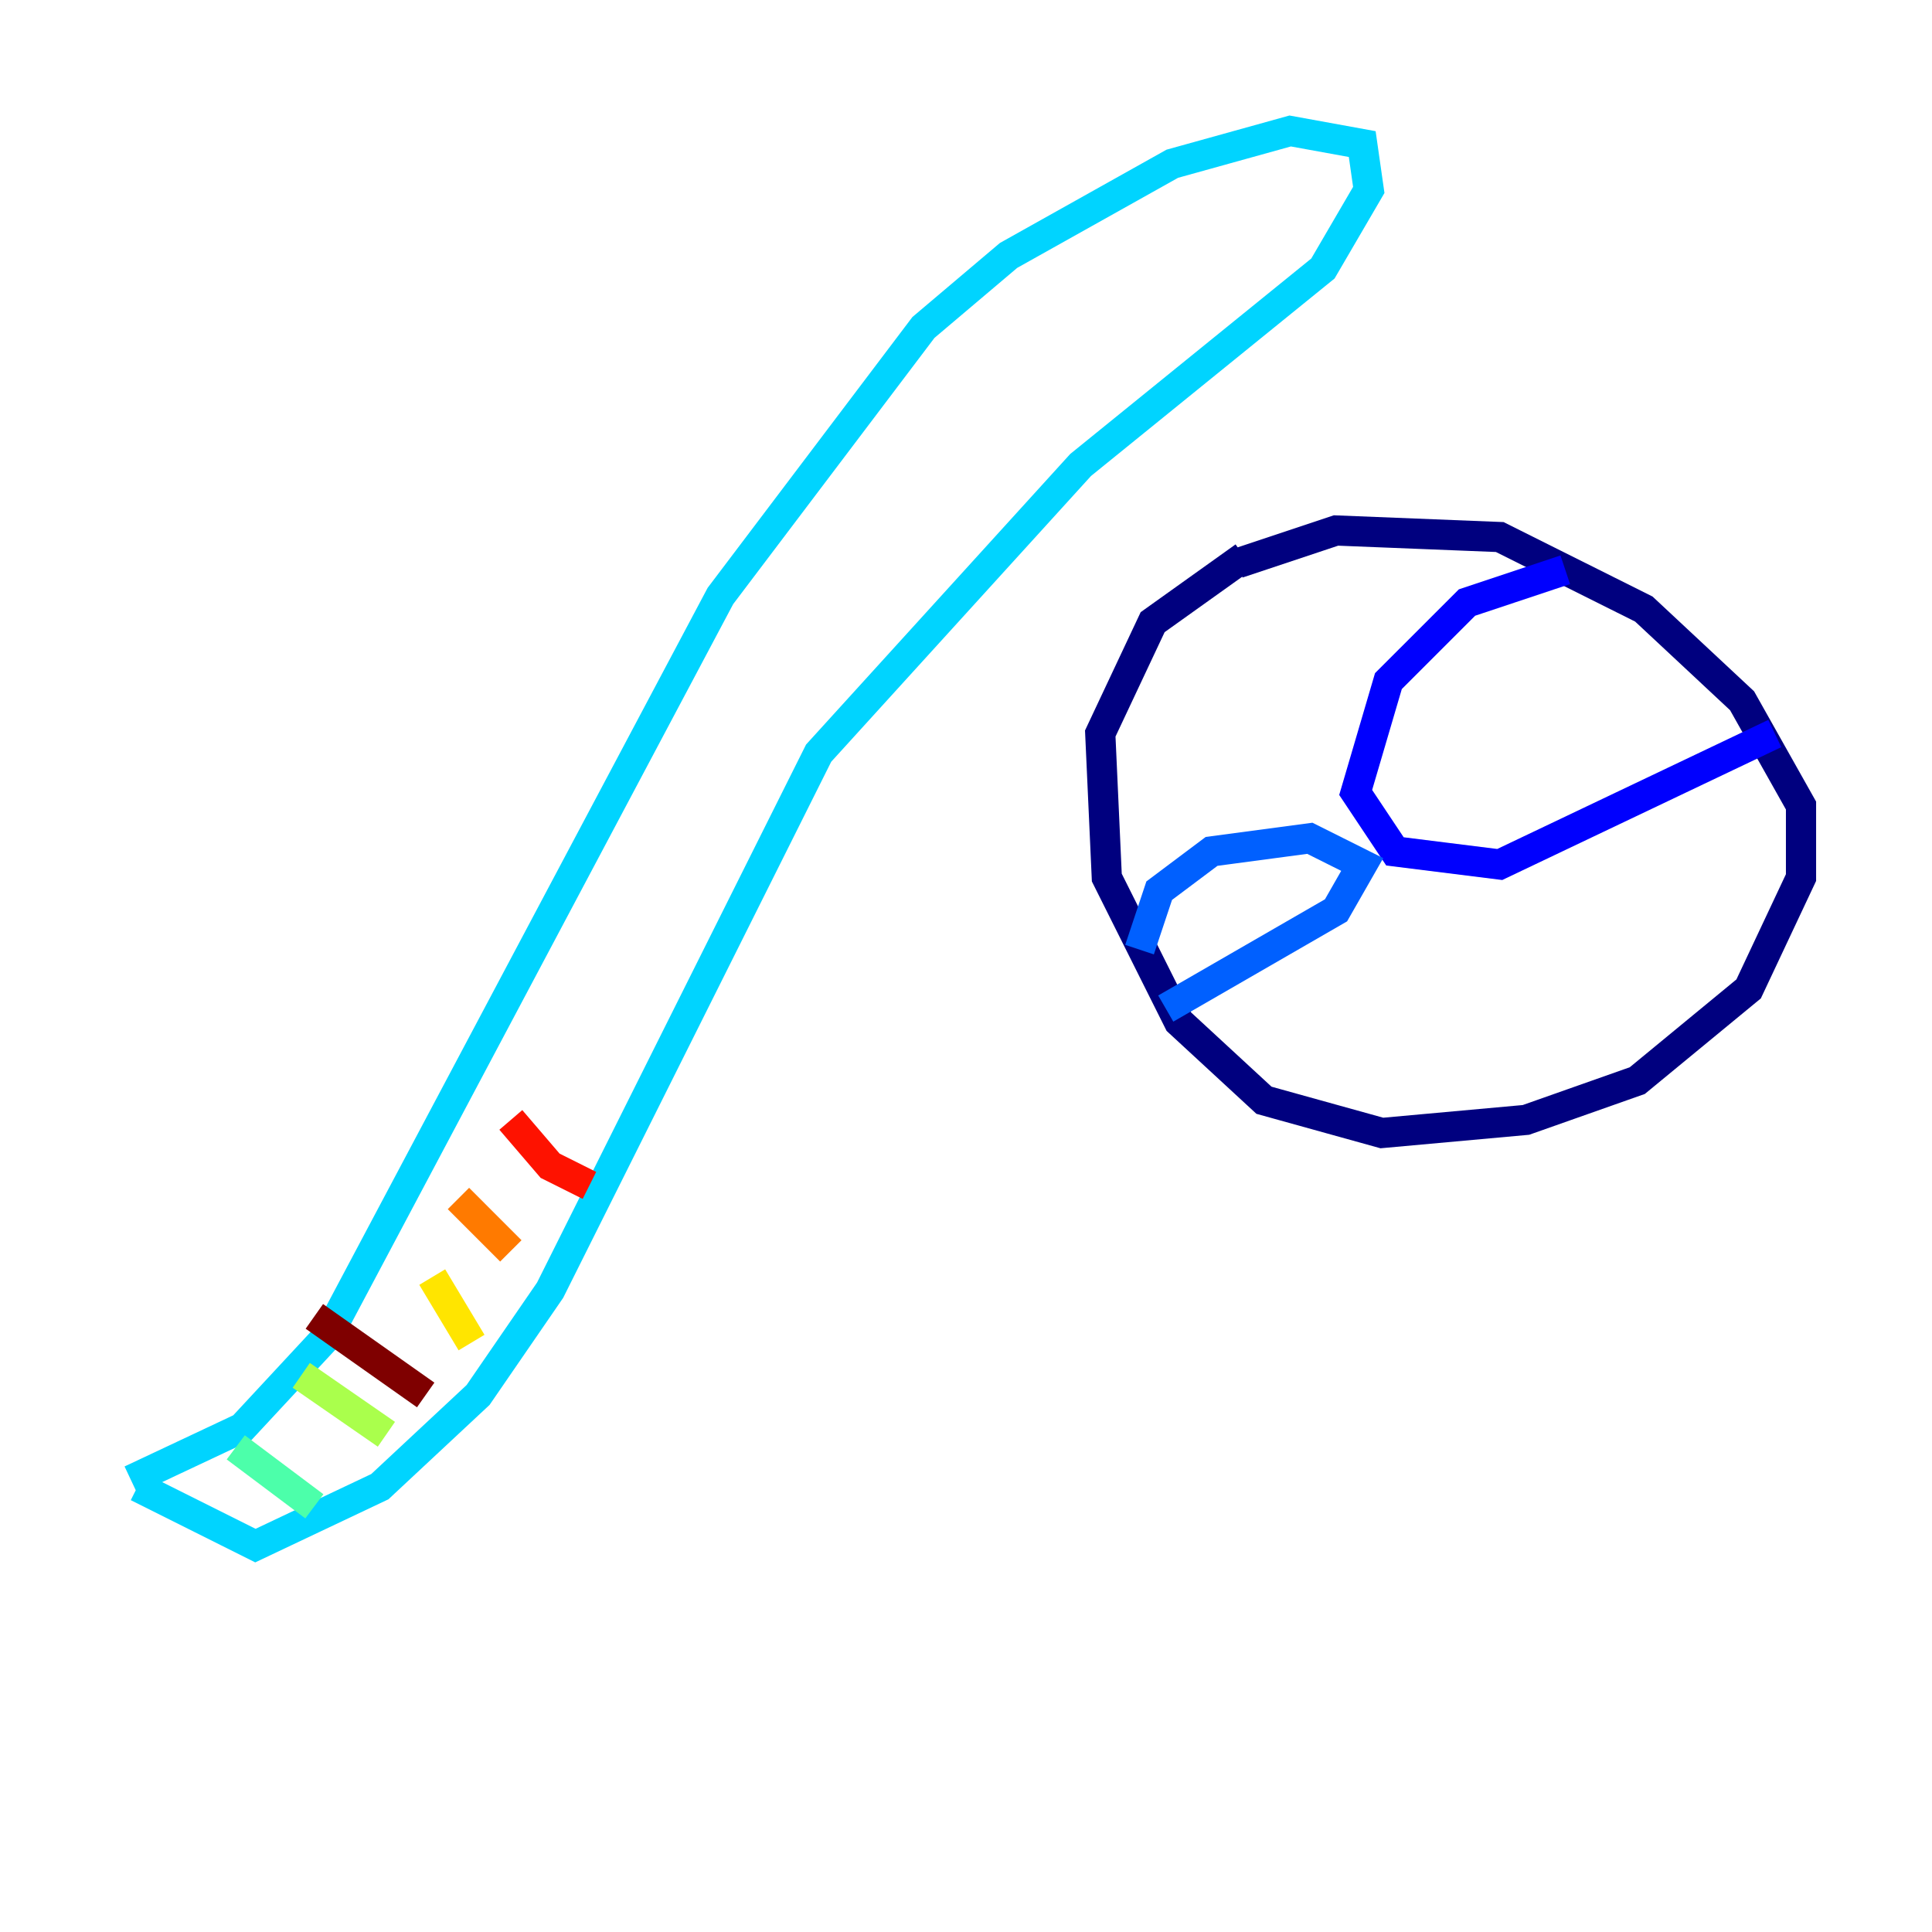 <?xml version="1.0" encoding="utf-8" ?>
<svg baseProfile="tiny" height="128" version="1.2" viewBox="0,0,128,128" width="128" xmlns="http://www.w3.org/2000/svg" xmlns:ev="http://www.w3.org/2001/xml-events" xmlns:xlink="http://www.w3.org/1999/xlink"><defs /><polyline fill="none" points="82.441,36.881 76.366,41.22 72.895,48.597 73.329,58.142 78.102,67.688 83.742,72.895 91.552,75.064 101.098,74.197 108.475,71.593 115.851,65.519 119.322,58.142 119.322,53.37 115.417,46.427 108.909,40.352 99.363,35.58 88.515,35.146 82.007,37.315" stroke="#00007f" stroke-width="2" /><polyline fill="none" points="103.702,37.749 97.193,39.919 91.986,45.125 89.817,52.502 92.42,56.407 99.363,57.275 117.586,48.597" stroke="#0000fe" stroke-width="2" /><polyline fill="none" points="75.498,62.915 76.8,59.01 80.271,56.407 86.78,55.539 90.251,57.275 88.515,60.312 77.234,66.82" stroke="#0060ff" stroke-width="2" /><polyline fill="none" points="8.678,98.061 16.054,94.59 21.695,88.515 47.729,39.485 61.18,21.695 66.82,16.922 77.668,10.848 85.478,8.678 90.251,9.546 90.685,12.583 87.647,17.79 71.593,30.807 54.237,49.898 36.447,85.478 31.675,92.42 25.166,98.495 16.922,102.4 9.112,98.495" stroke="#00d4ff" stroke-width="2" /><polyline fill="none" points="15.62,95.891 20.827,99.797" stroke="#4cffaa" stroke-width="2" /><polyline fill="none" points="19.959,91.119 25.6,95.024" stroke="#aaff4c" stroke-width="2" /><polyline fill="none" points="28.637,84.61 31.241,88.949" stroke="#ffe500" stroke-width="2" /><polyline fill="none" points="30.373,79.403 33.844,82.875" stroke="#ff7a00" stroke-width="2" /><polyline fill="none" points="33.844,74.197 36.447,77.234 39.051,78.536" stroke="#fe1200" stroke-width="2" /><polyline fill="none" points="20.827,87.214 28.203,92.42" stroke="#7f0000" stroke-width="2" /></svg>